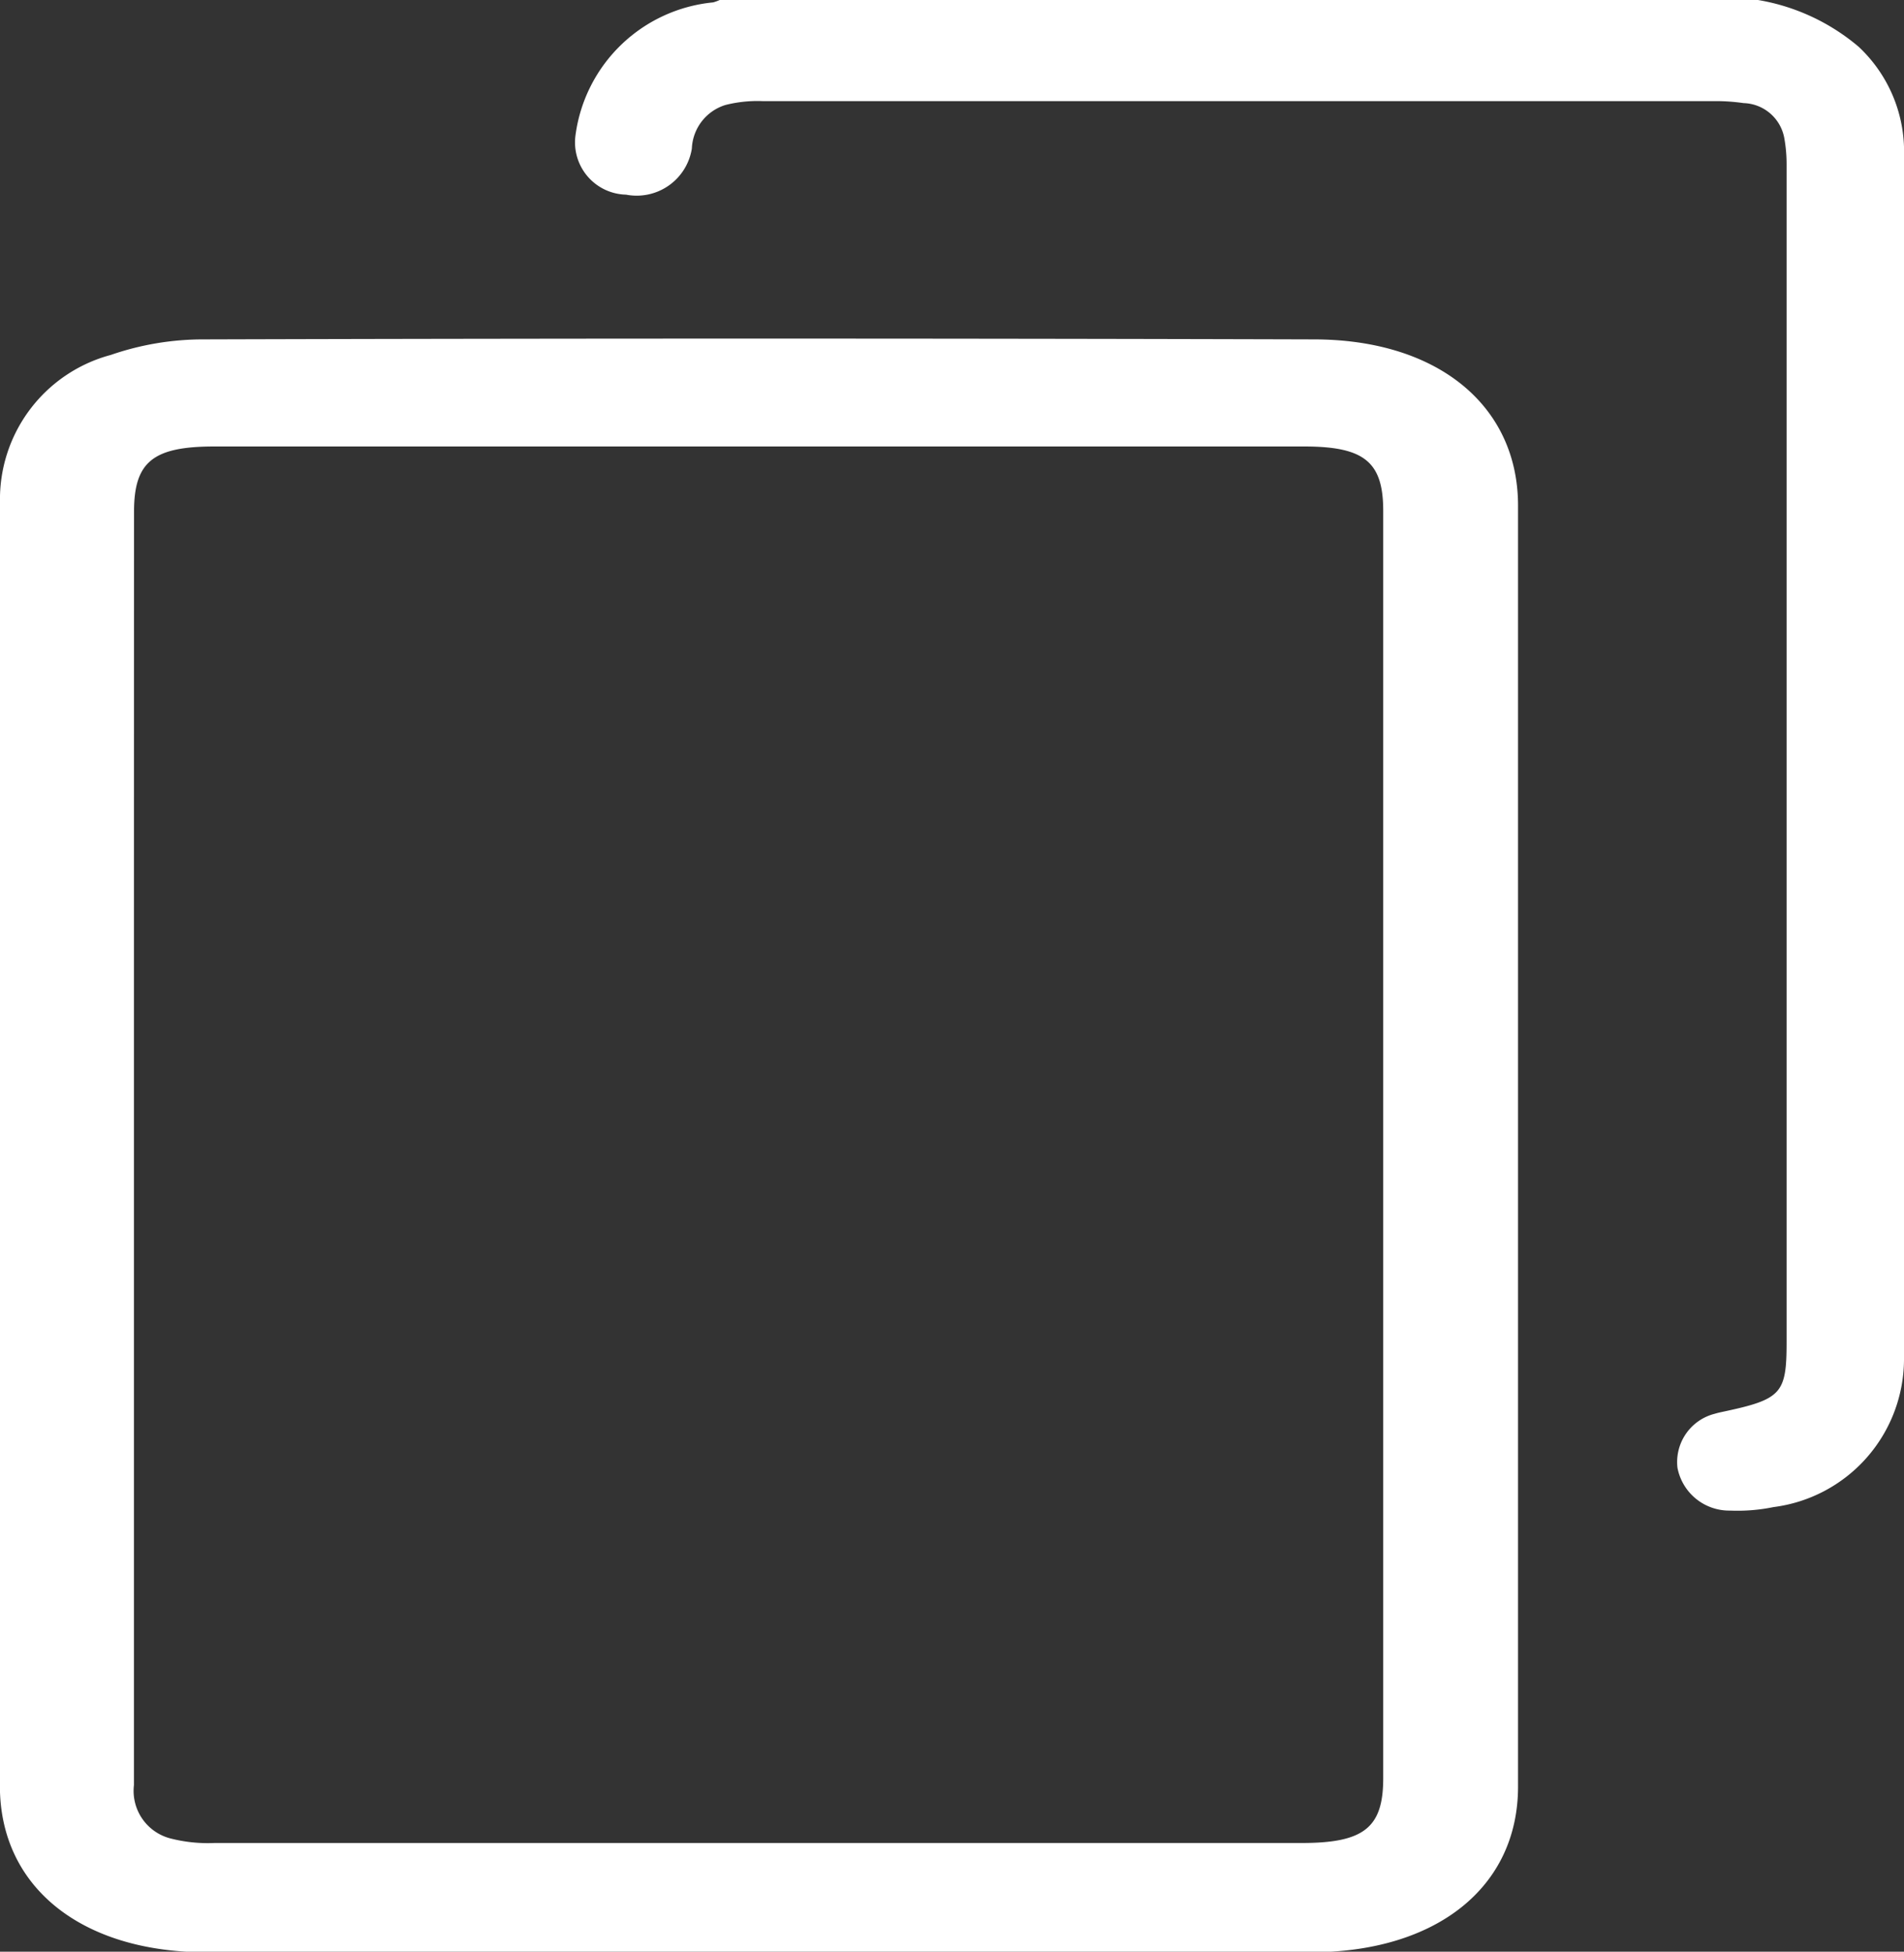 <svg xmlns="http://www.w3.org/2000/svg" width="19.121" height="19.592" viewBox="0 0 19.121 19.592">
  <rect x="0" y="0" width="19.121" height="19.592" fill="#333333" stroke="none"/>
  <g id="Group_98" data-name="Group 98" transform="translate(0 0)">
    <path id="Path_287" data-name="Path 287" d="M-386.428,553.073a2.1,2.1,0,0,1,1.01.469,1.439,1.439,0,0,1,.456,1.1q0,4.059,0,8.118c0,1.323,0,2.646,0,3.969a1.5,1.5,0,0,1-1.311,1.473,1.79,1.79,0,0,1-.434.035.529.529,0,0,1-.53-.43.5.5,0,0,1,.375-.542c.026-.008.053-.014.081-.02.589-.125.64-.181.64-.7q0-5.909,0-11.818a1.484,1.484,0,0,0-.023-.267.428.428,0,0,0-.409-.352,1.951,1.951,0,0,0-.27-.02q-4.792,0-9.584,0a1.309,1.309,0,0,0-.371.039.478.478,0,0,0-.337.437.561.561,0,0,1-.661.463.525.525,0,0,1-.507-.6,1.544,1.544,0,0,1,1.382-1.33.438.438,0,0,0,.074-.028Z" transform="translate(404.083 -553.073)" fill="#fff"/>
    <path id="Path_288" data-name="Path 288" d="M-467.994,629.622q0-3.229,0-6.458a1.5,1.5,0,0,1,1.113-1.482,2.838,2.838,0,0,1,.945-.156q5.568-.016,11.135,0c1.245,0,2.052.665,2.052,1.669q0,6.429,0,12.859c0,1.01-.819,1.663-2.083,1.663h-11.088c-1.259,0-2.075-.657-2.075-1.669Q-468,632.832-467.994,629.622Zm1.345-.019v3.737q0,1.351,0,2.7a.493.493,0,0,0,.362.533,1.512,1.512,0,0,0,.445.047q5.46,0,10.921,0c.624,0,.818-.154.818-.649q0-6.362,0-12.725c0-.491-.191-.645-.794-.645h-10.944c-.617,0-.807.154-.807.655Q-466.649,626.432-466.649,629.6Z" transform="translate(467.994 -618.119)" fill="#fff"/>
  </g>
</svg>
